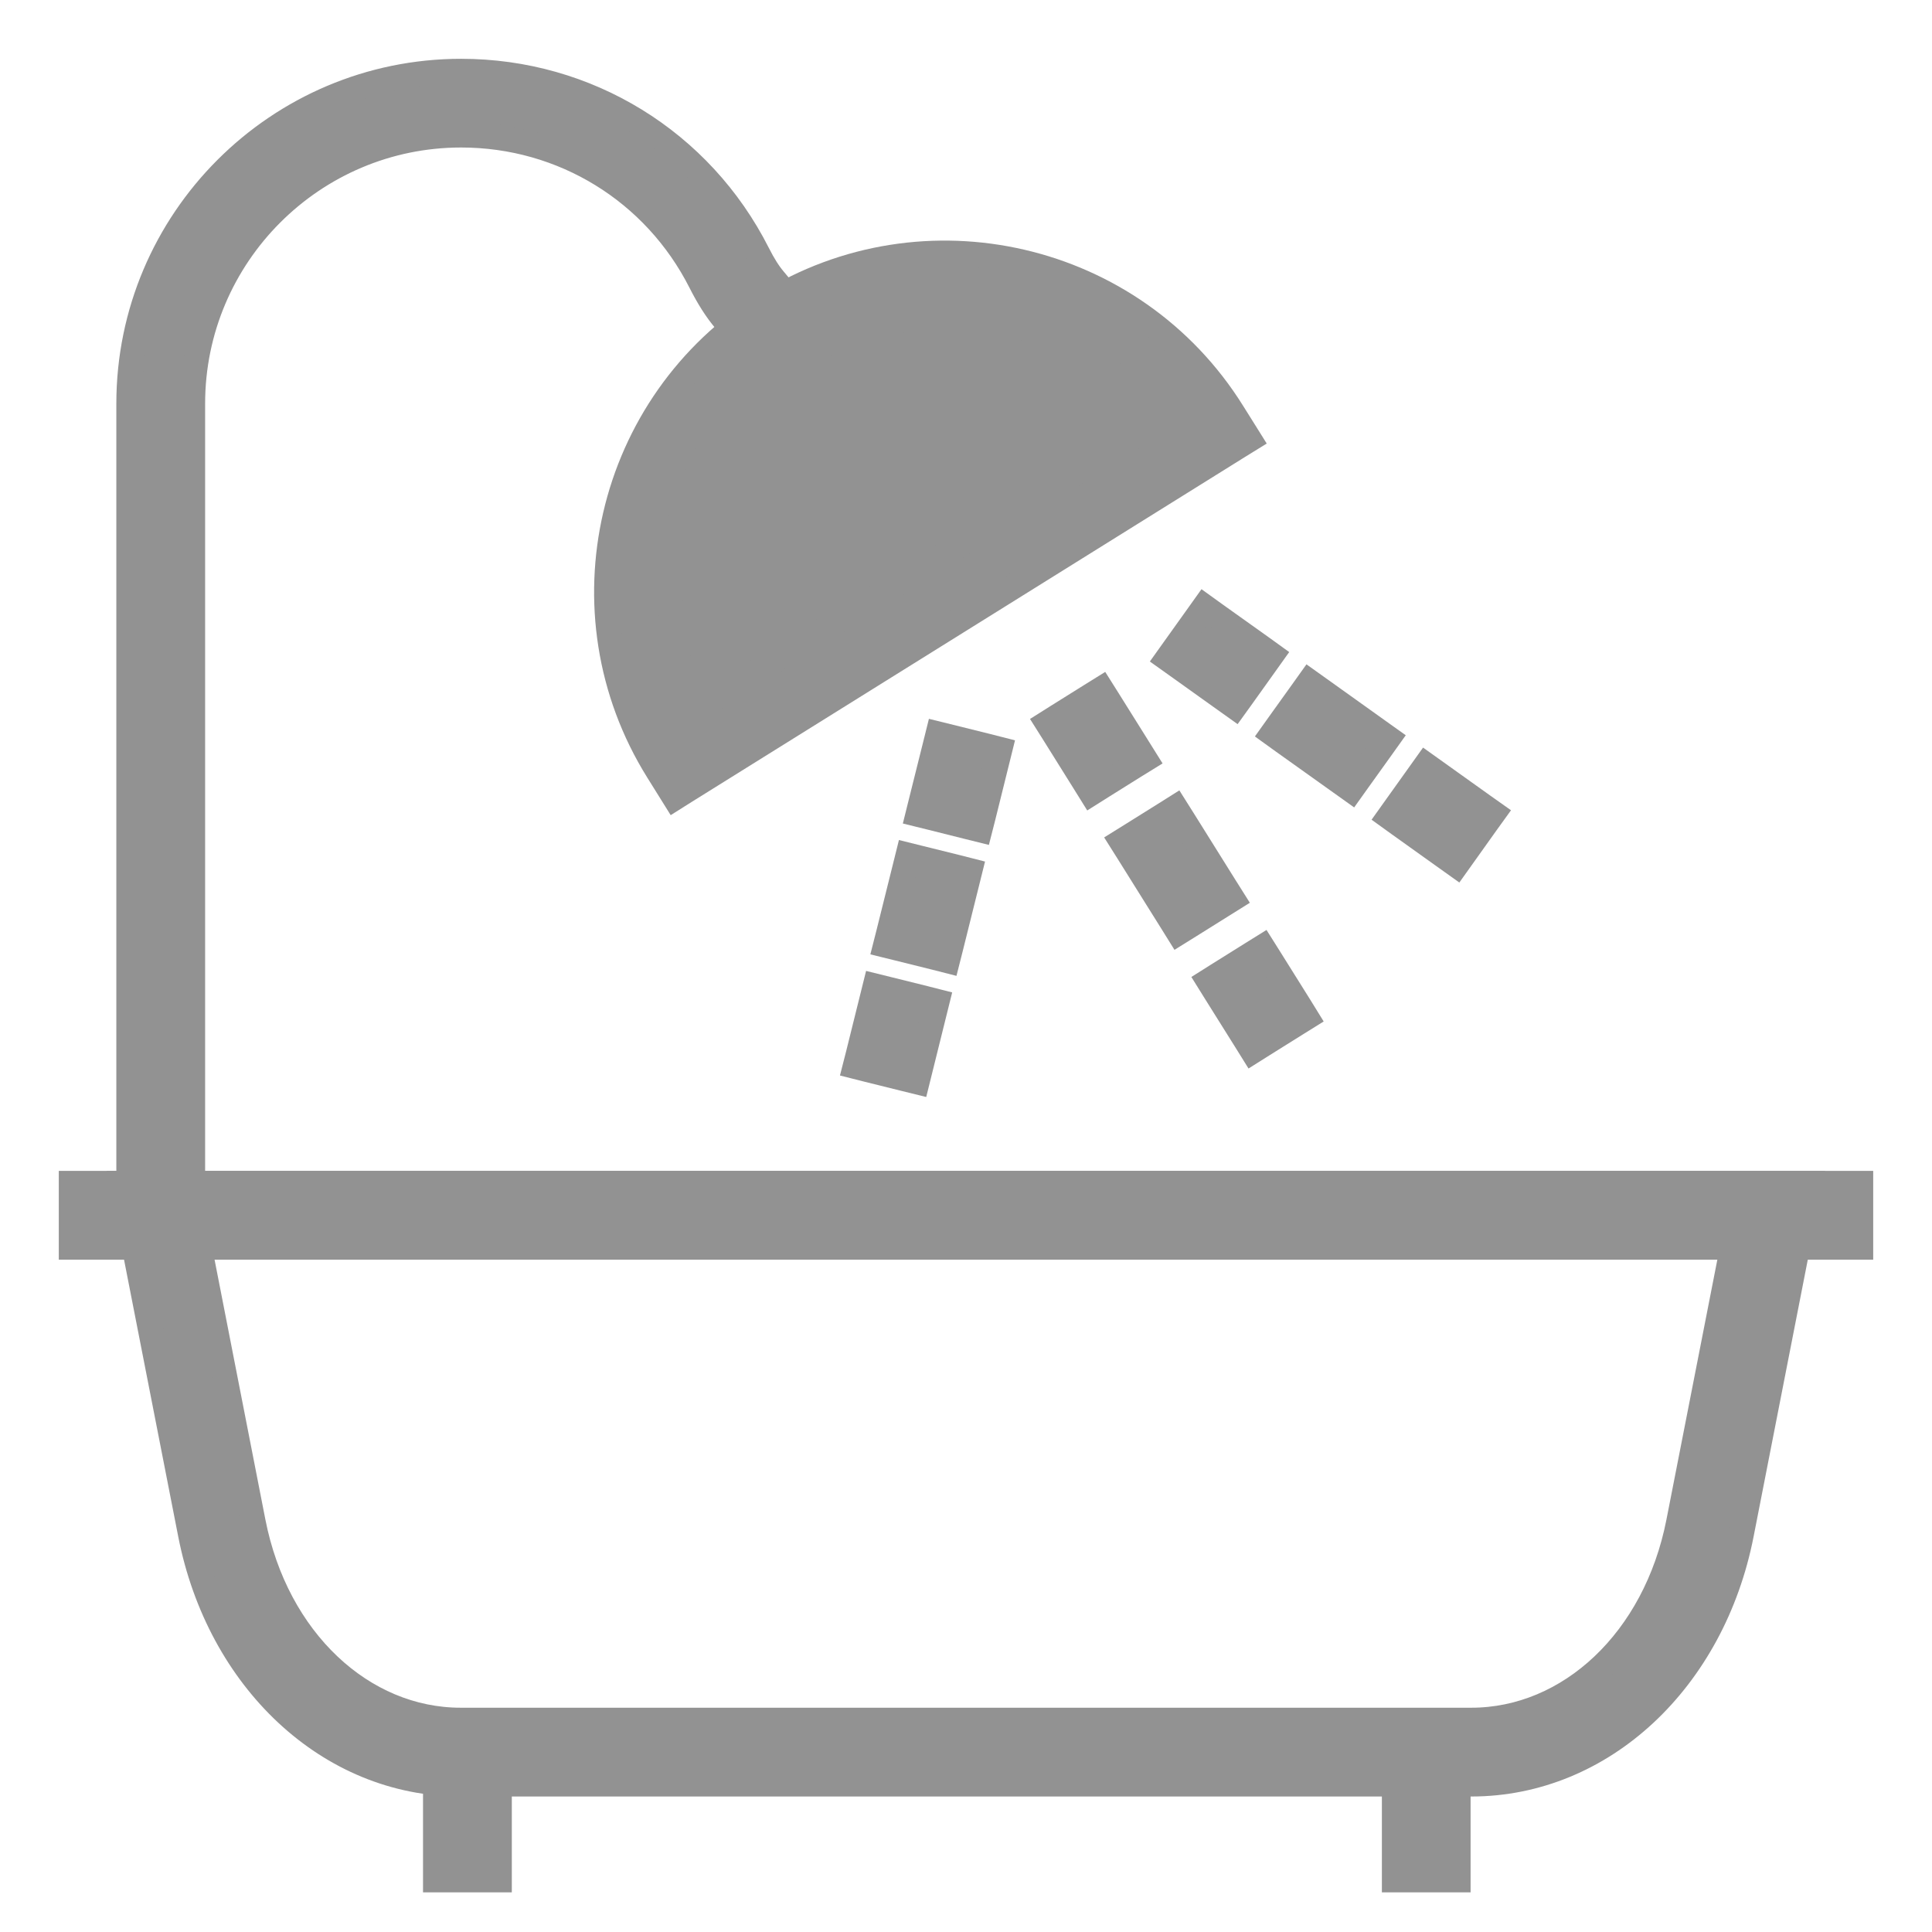 <svg width="23" height="23" viewBox="0 0 23 23" fill="none" xmlns="http://www.w3.org/2000/svg">
<path d="M21.363 14.089H21.546L21.511 14.268L20.729 18.264C20.729 18.264 20.729 18.264 20.729 18.264C20.39 19.997 19.078 21.237 17.514 21.237H5.483C3.919 21.237 2.608 19.997 2.269 18.264L1.487 14.268L1.452 14.089H1.635H21.363ZM19.986 18.118L19.986 18.118L20.627 14.845H2.372L3.012 18.118C3.288 19.529 4.317 20.48 5.484 20.48H17.515C18.682 20.48 19.71 19.529 19.986 18.118Z" fill="#929292" stroke="#929292" stroke-width="0.3"/>
<path d="M22 14.089H22.15V14.239V14.696V14.846H22H1H0.85V14.696V14.239V14.089H1H22Z" fill="#929292" stroke="#929292" stroke-width="0.3"/>
<path d="M5.793 20.709H5.943V20.859V22.229V22.378H5.793H5.336H5.186V22.229V20.859V20.709H5.336H5.793Z" fill="#929292" stroke="#929292" stroke-width="0.3"/>
<path d="M17.207 20.709H17.357V20.859V22.229V22.378H17.207H16.75H16.601V22.229V20.859V20.709H16.75H17.207Z" fill="#929292" stroke="#929292" stroke-width="0.3"/>
<path d="M1.685 14.617H1.535V14.467L1.535 4.805C1.535 2.624 3.309 0.85 5.49 0.85C6.989 0.85 8.342 1.681 9.019 3.019L9.019 3.019C9.087 3.153 9.148 3.25 9.213 3.327L9.545 3.725L9.641 3.84L9.526 3.936L9.175 4.229L9.06 4.325L8.964 4.21L8.632 3.812C8.526 3.686 8.435 3.541 8.343 3.36C7.796 2.278 6.703 1.606 5.49 1.606C3.726 1.606 2.292 3.041 2.292 4.805V14.467V14.617H2.142H1.685Z" fill="#929292" stroke="#929292" stroke-width="0.3"/>
<path d="M8.032 9.497L8.159 9.417L14.745 5.311L14.873 5.232L14.793 5.104L14.672 4.911C14.672 4.911 14.672 4.911 14.672 4.911C13.496 3.025 11.005 2.448 9.12 3.623L9.12 3.623C7.234 4.799 6.656 7.29 7.832 9.176L8.032 9.497ZM8.032 9.497L7.953 9.369L7.832 9.176L8.032 9.497ZM9.52 4.265C8.097 5.152 7.591 6.962 8.292 8.443L13.812 5.002C12.791 3.72 10.944 3.377 9.52 4.265Z" fill="#929292" stroke="#929292" stroke-width="0.3"/>
<path d="M15.017 7.709L15.139 7.797L15.052 7.919L14.787 8.29L14.699 8.412L14.577 8.325L14.02 7.927L13.898 7.84L13.985 7.718L14.251 7.346L14.338 7.224L14.46 7.312L15.017 7.709Z" fill="#929292" stroke="#929292" stroke-width="0.3"/>
<path d="M16.404 8.701L16.526 8.788L16.439 8.91L16.173 9.281L16.086 9.403L15.964 9.316L15.27 8.821L15.148 8.733L15.235 8.611L15.501 8.24L15.588 8.118L15.71 8.205L16.404 8.701Z" fill="#929292" stroke="#929292" stroke-width="0.3"/>
<path d="M17.655 9.594L17.778 9.681L17.69 9.803L17.425 10.175L17.338 10.297L17.216 10.21L16.659 9.812L16.537 9.724L16.624 9.602L16.889 9.231L16.976 9.109L17.098 9.196L17.655 9.594Z" fill="#929292" stroke="#929292" stroke-width="0.3"/>
<path d="M11.757 8.885L11.902 8.922L11.866 9.067L11.701 9.732L11.664 9.877L11.519 9.841L11.076 9.73L10.93 9.694L10.966 9.549L11.132 8.884L11.168 8.739L11.314 8.775L11.757 8.885Z" fill="#929292" stroke="#929292" stroke-width="0.3"/>
<path d="M11.4 10.328L11.545 10.365L11.509 10.51L11.315 11.289L11.278 11.435L11.133 11.398L10.69 11.288L10.544 11.252L10.581 11.106L10.775 10.327L10.811 10.182L10.956 10.218L11.4 10.328Z" fill="#929292" stroke="#929292" stroke-width="0.3"/>
<path d="M11.009 11.886L11.154 11.923L11.118 12.068L10.953 12.733L10.917 12.878L10.771 12.842L10.328 12.732L10.182 12.695L10.219 12.55L10.384 11.885L10.42 11.74L10.566 11.776L11.009 11.886Z" fill="#929292" stroke="#929292" stroke-width="0.3"/>
<path d="M13.553 8.912L13.633 9.04L13.505 9.119L13.118 9.361L12.991 9.441L12.912 9.314L12.549 8.733L12.469 8.606L12.596 8.526L12.983 8.284L13.11 8.205L13.19 8.332L13.553 8.912Z" fill="#929292" stroke="#929292" stroke-width="0.3"/>
<path d="M14.592 10.573L14.672 10.7L14.544 10.78L14.157 11.022L14.03 11.101L13.951 10.974L13.432 10.144L13.352 10.017L13.479 9.938L13.866 9.696L13.993 9.616L14.073 9.743L14.592 10.573Z" fill="#929292" stroke="#929292" stroke-width="0.3"/>
<path d="M15.473 11.984L15.552 12.112L15.425 12.191L15.038 12.433L14.911 12.513L14.832 12.386L14.468 11.805L14.389 11.678L14.516 11.598L14.903 11.356L15.03 11.277L15.11 11.404L15.473 11.984Z" fill="#929292" stroke="#929292" stroke-width="0.3"/>
</svg>
